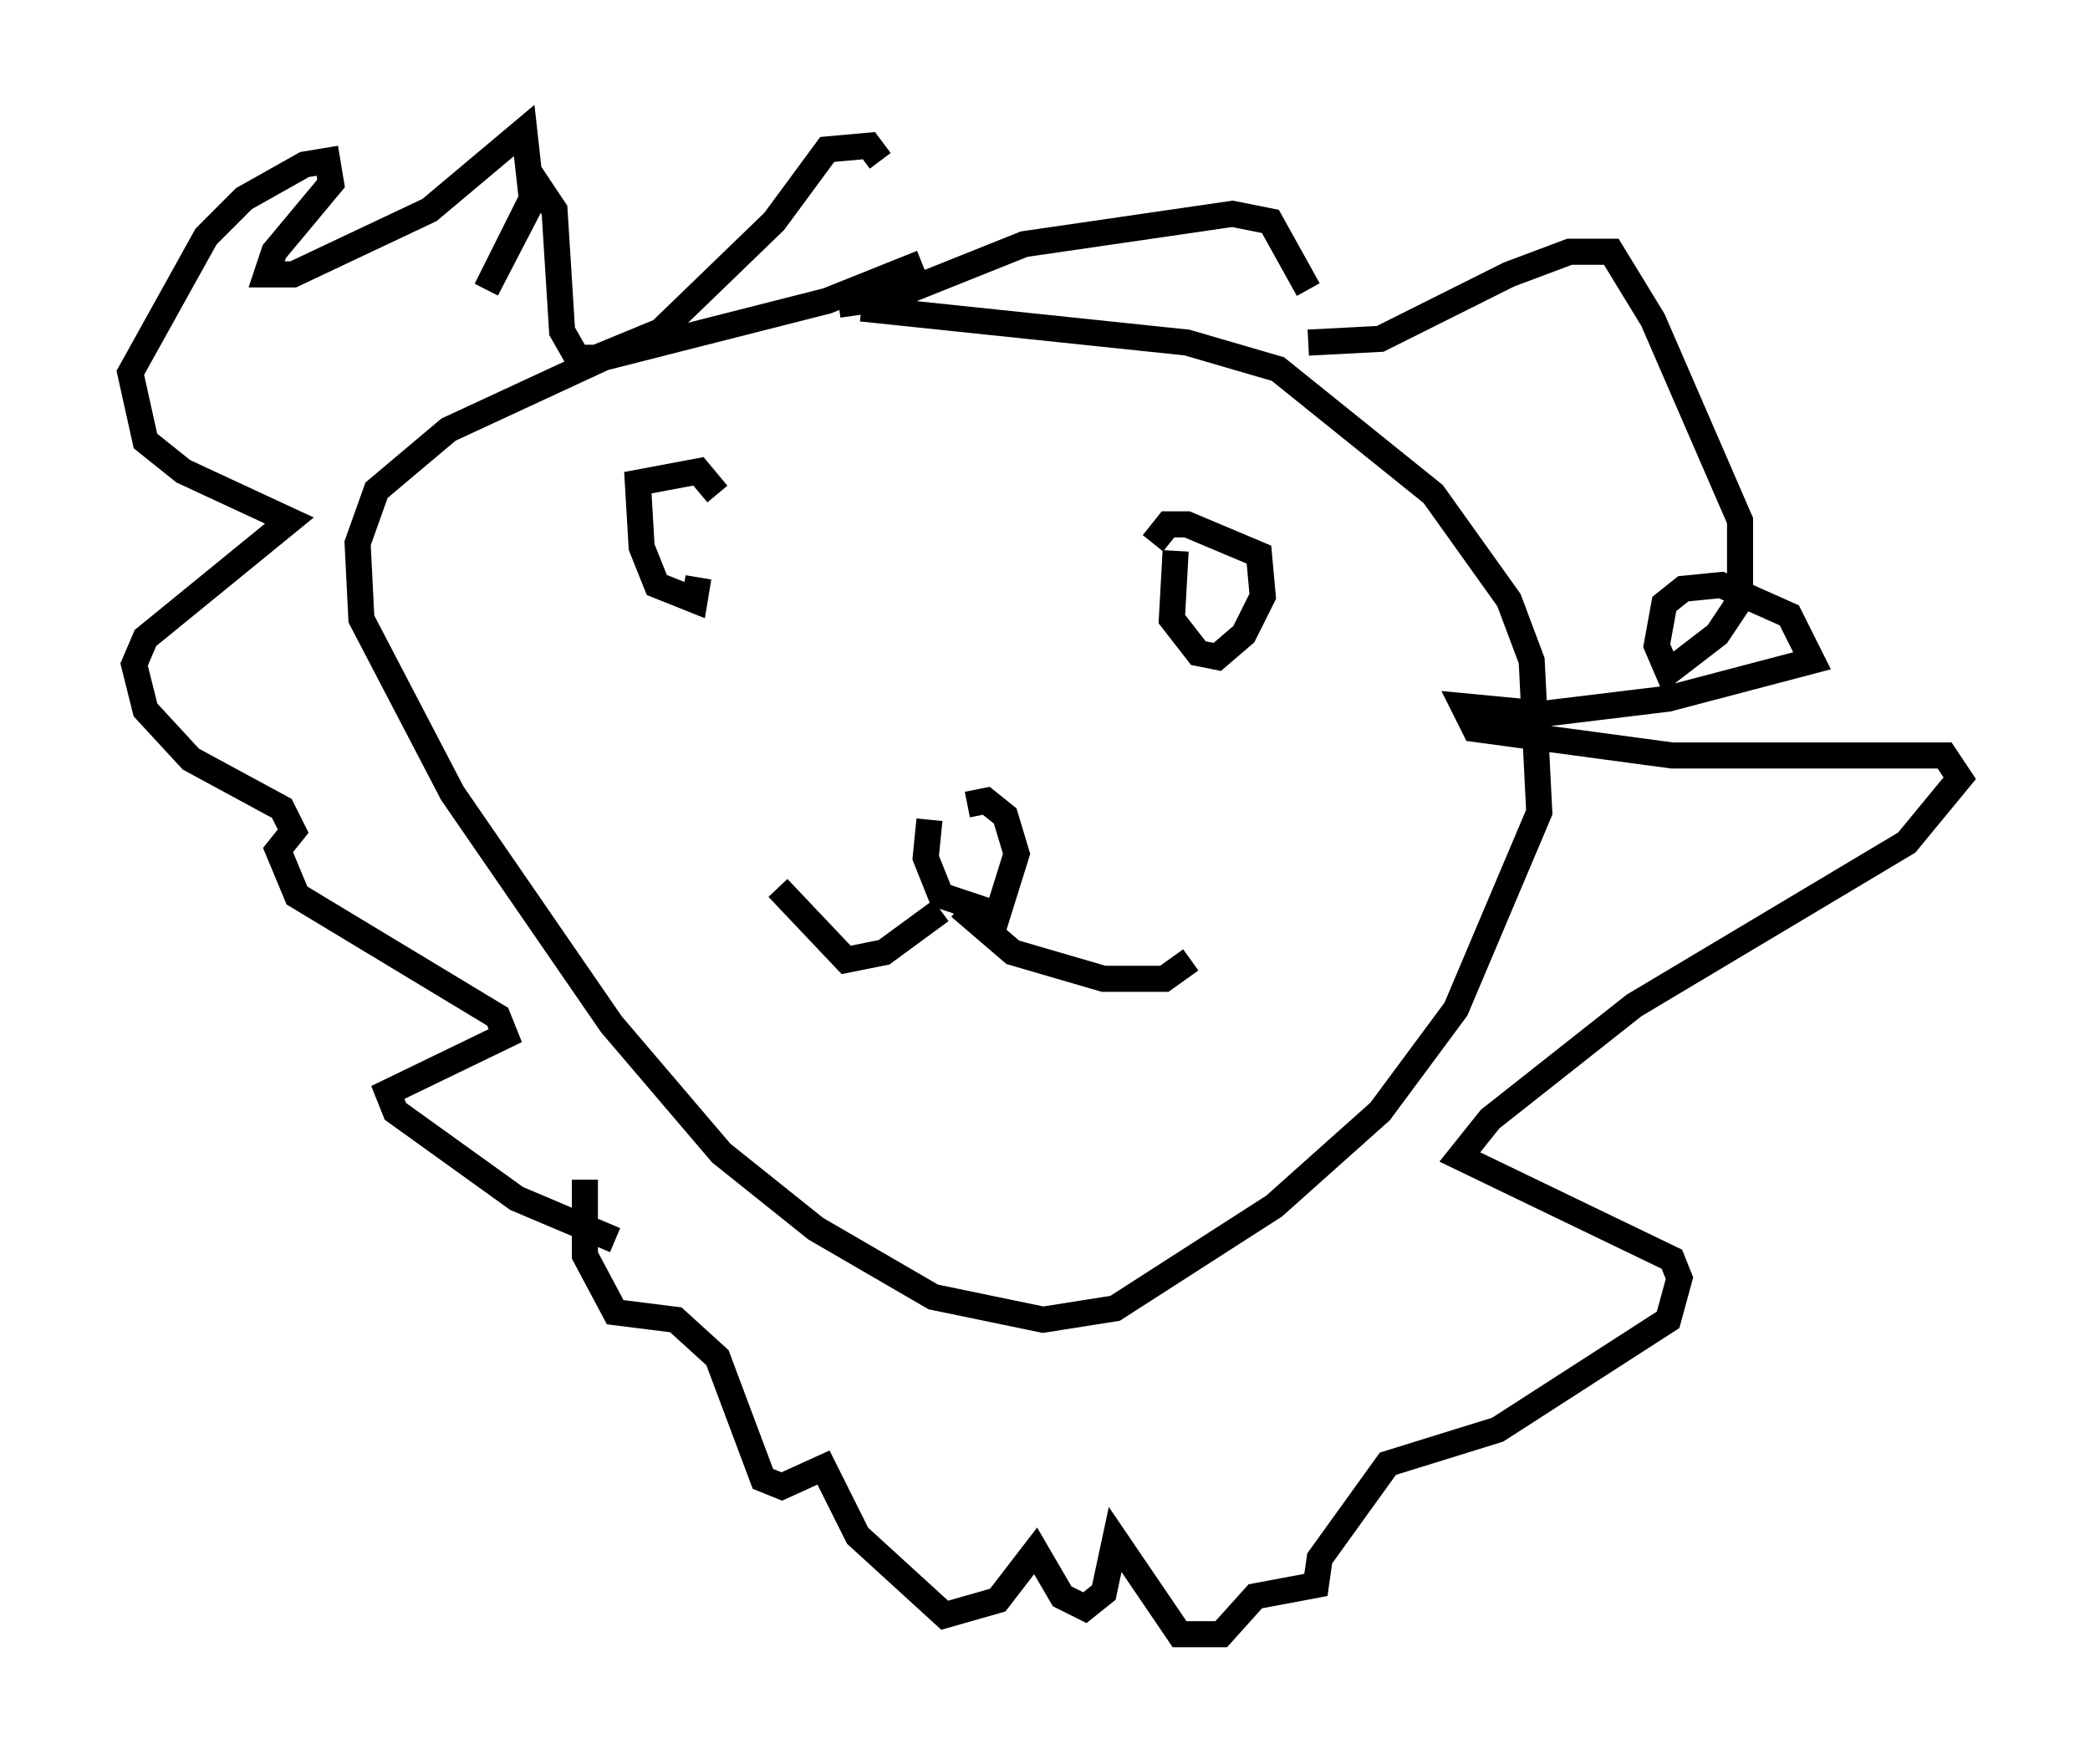 <?xml version="1.0" encoding="utf-8" ?>
<svg baseProfile="full" height="67.665" version="1.1" width="80.156" xmlns="http://www.w3.org/2000/svg" xmlns:ev="http://www.w3.org/2001/xml-events" xmlns:xlink="http://www.w3.org/1999/xlink"><defs /><rect fill="white" height="67.665" width="80.156" x="0" y="0" /><path d="M36.81, 10.084 m-1.453, 0.0 l-3.631, 1.453 -8.57, 2.179 l-5.955, 2.76 -2.76, 2.324 l-0.726, 2.034 0.145, 2.905 l3.486, 6.682 6.101, 8.86 l4.212, 4.939 3.631, 2.905 l4.503, 2.615 4.212, 0.872 l2.76, -0.436 6.101, -3.922 l4.067, -3.631 2.905, -3.922 l3.196, -7.553 -0.291, -5.81 l-0.872, -2.324 -2.905, -4.067 l-5.955, -4.793 -3.486, -1.017 l-12.492, -1.307 m-6.246, 10.313 l-0.145, 0.872 -1.453, -0.581 l-0.581, -1.453 -0.145, -2.469 l2.324, -0.436 0.726, 0.872 m17.575, 2.179 l-0.145, 2.615 1.017, 1.307 l0.726, 0.145 1.017, -0.872 l0.726, -1.453 -0.145, -1.598 l-2.76, -1.162 -0.726, 0.0 l-0.581, 0.726 m-8.57, 10.603 l-0.145, 1.453 0.581, 1.453 l2.179, 0.726 0.726, -2.324 l-0.436, -1.453 -0.726, -0.581 l-0.726, 0.145 m-1.017, 4.067 l-2.179, 1.598 -1.453, 0.291 l-2.615, -2.76 m6.972, 0.726 l2.034, 1.743 3.486, 1.017 l2.324, 0.0 1.017, -0.726 m-22.078, 10.749 l-3.777, -1.598 -4.648, -3.341 l-0.291, -0.726 4.503, -2.179 l-0.291, -0.726 -7.698, -4.648 l-0.726, -1.743 0.581, -0.726 l-0.436, -0.872 -3.486, -1.888 l-1.743, -1.888 -0.436, -1.743 l0.436, -1.017 5.52, -4.503 l-4.067, -1.888 -1.453, -1.162 l-0.581, -2.615 2.905, -5.229 l1.453, -1.453 2.324, -1.307 l0.872, -0.145 0.145, 0.872 l-2.179, 2.615 -0.291, 0.872 l1.017, 0.0 5.229, -2.469 l3.631, -3.05 0.291, 2.615 l-1.743, 3.486 2.034, -3.922 l0.581, 0.872 0.291, 4.648 l0.581, 1.017 0.726, 0.0 l2.469, -1.017 4.358, -4.212 l2.034, -2.76 1.598, -0.145 l0.436, 0.581 m-1.598, 5.52 l2.034, -0.291 5.084, -2.034 l7.989, -1.162 1.453, 0.291 l1.453, 2.615 m0.0, 2.034 l2.76, -0.145 4.939, -2.469 l2.324, -0.872 1.598, 0.0 l1.598, 2.615 3.341, 7.698 l0.0, 3.05 -0.872, 1.307 l-1.888, 1.453 -0.436, -1.017 l0.291, -1.598 0.726, -0.581 l1.453, -0.145 2.615, 1.162 l0.872, 1.743 -5.52, 1.453 l-4.793, 0.581 -3.05, -0.291 l0.436, 0.872 7.553, 1.017 l10.458, 0.0 0.581, 0.872 l-2.034, 2.469 -10.458, 6.246 l-5.52, 4.358 -1.162, 1.453 l8.134, 3.922 0.291, 0.726 l-0.436, 1.598 -6.536, 4.212 l-4.212, 1.307 -2.615, 3.631 l-0.145, 1.017 -2.324, 0.436 l-1.307, 1.453 -1.598, 0.0 l-2.469, -3.631 -0.436, 2.034 l-0.726, 0.581 -0.872, -0.436 l-1.017, -1.743 -1.453, 1.888 l-2.034, 0.581 -3.341, -3.05 l-1.307, -2.615 -1.598, 0.726 l-0.726, -0.291 -1.743, -4.648 l-1.598, -1.453 -2.324, -0.291 l-1.162, -2.179 0.0, -2.905 " fill="none" stroke="black" stroke-width="1" /></svg>